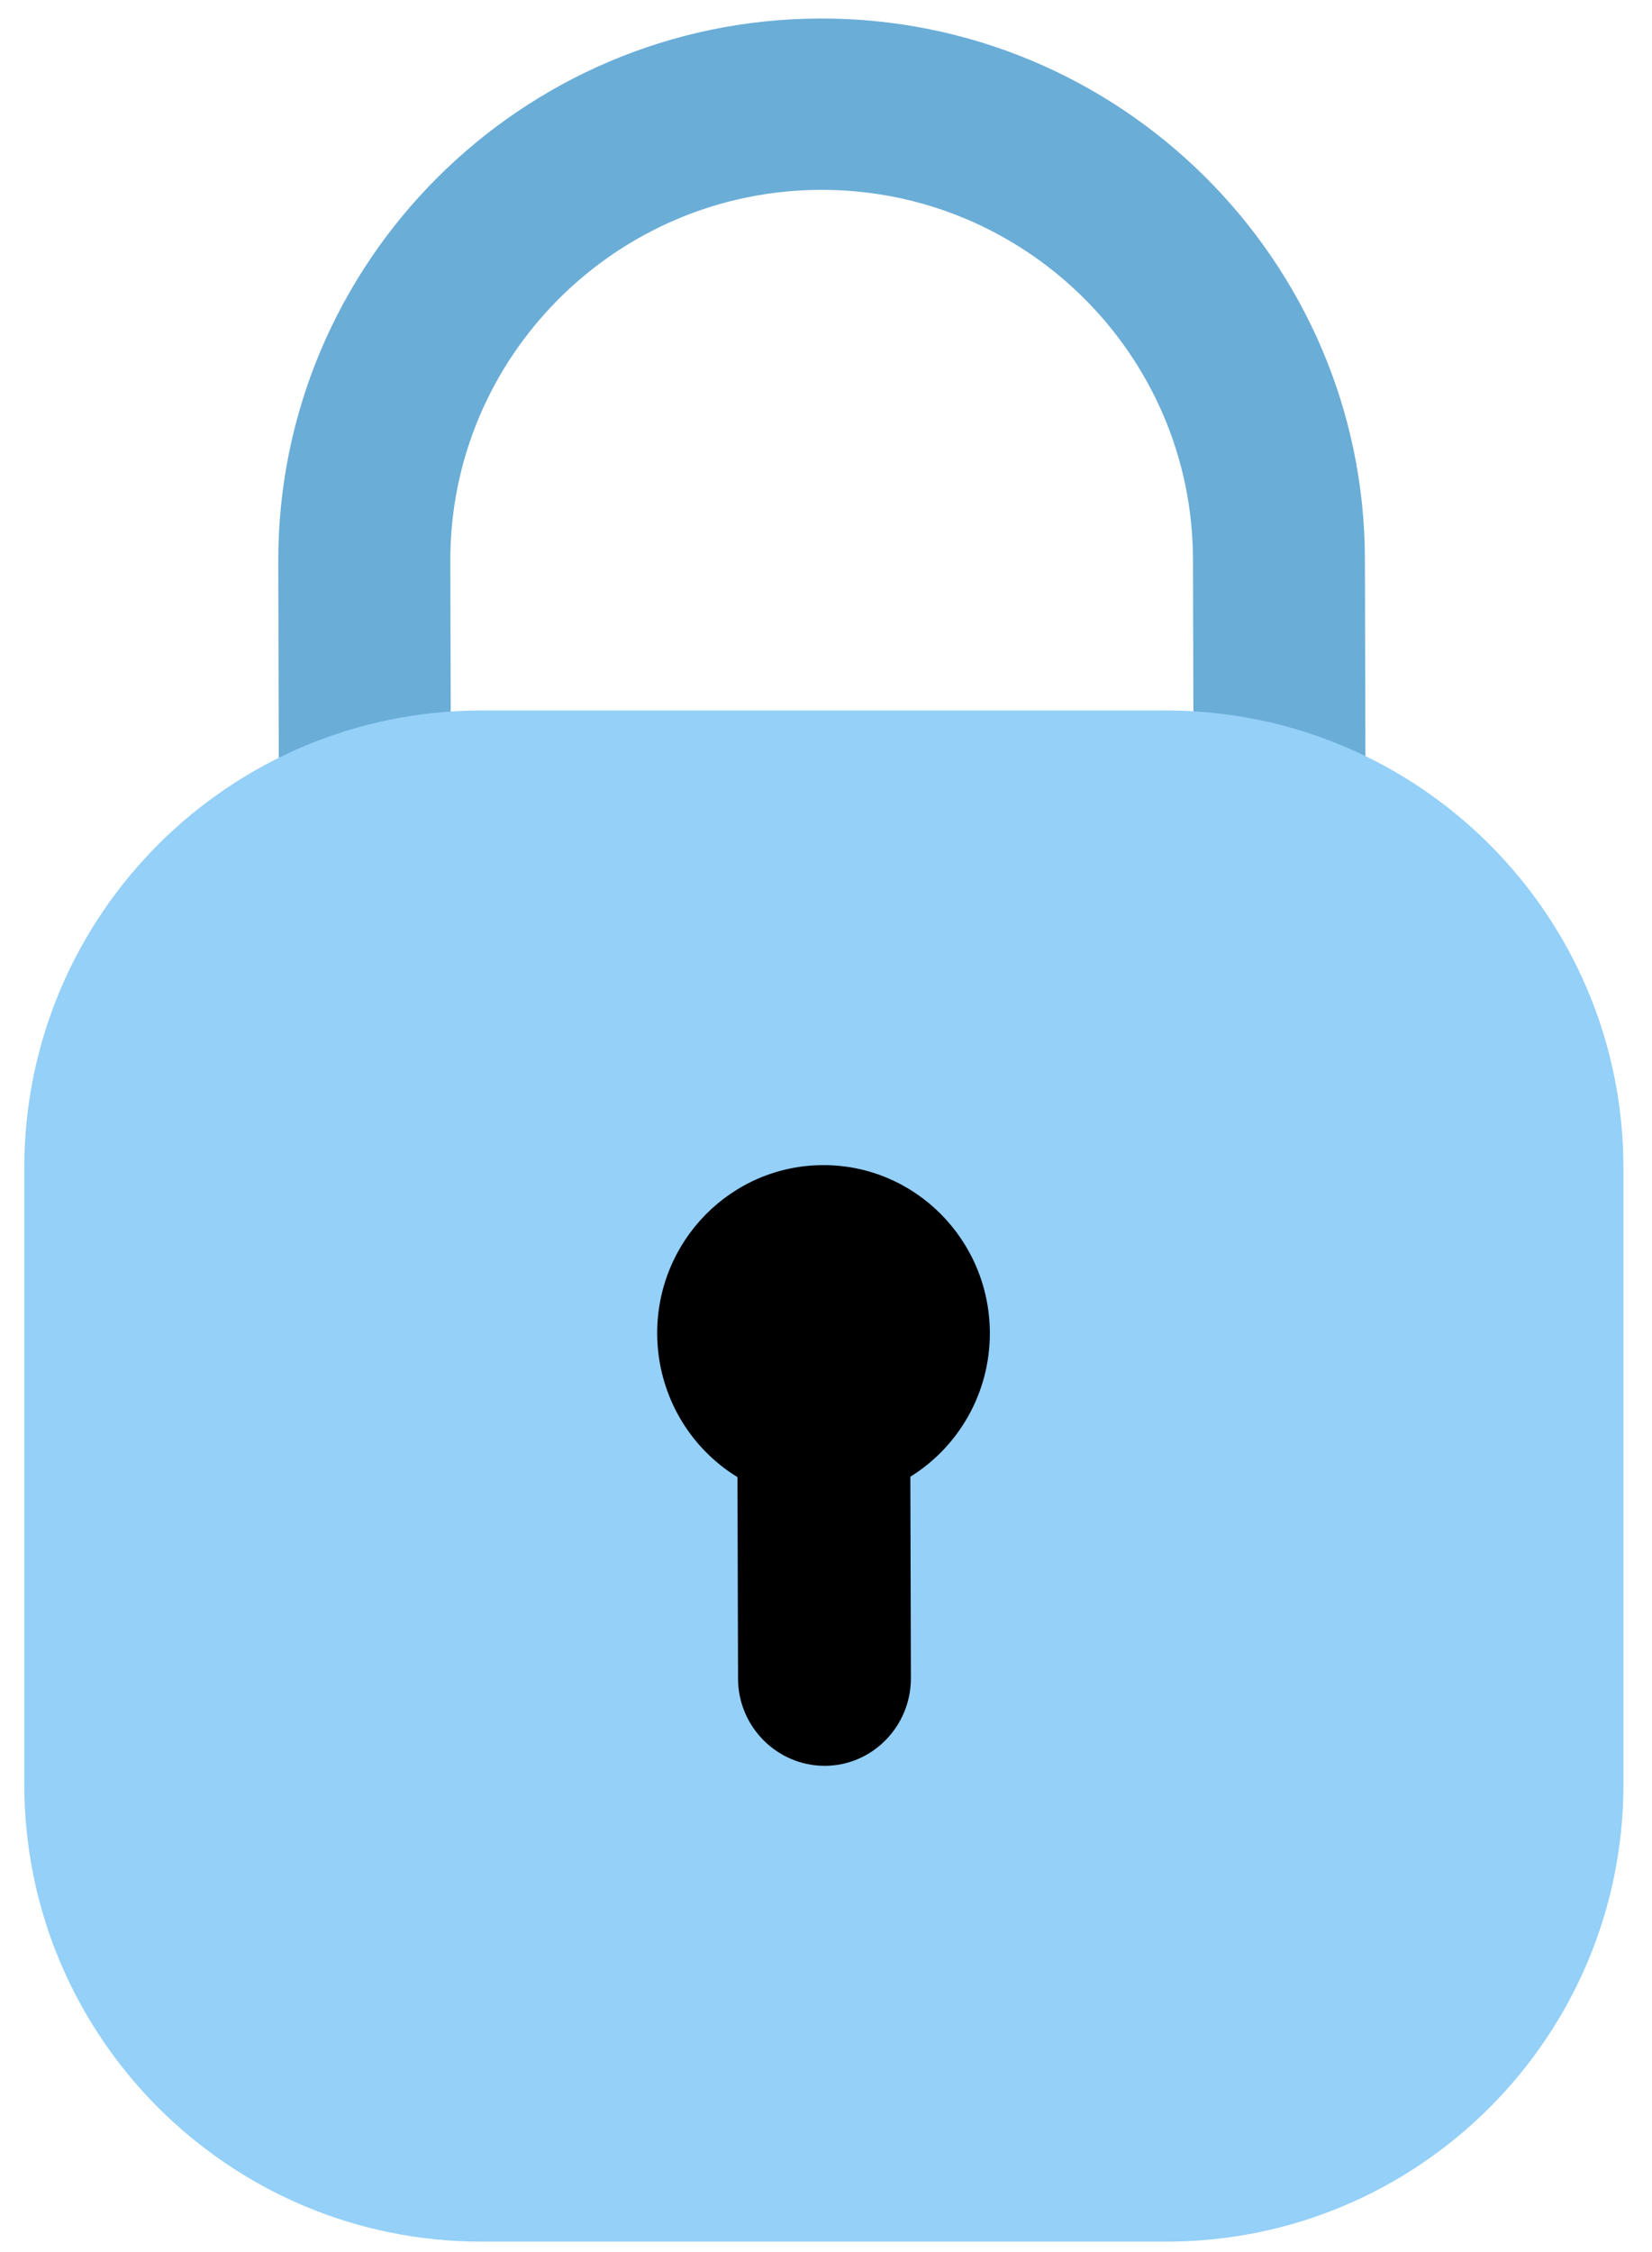 <svg width="69" height="94" viewBox="0 0 69 94" fill="none" xmlns="http://www.w3.org/2000/svg">
<path d="M49.868 38.551L49.828 23.342C49.806 14.819 42.833 7.903 34.282 7.925C25.731 7.948 18.786 14.898 18.809 23.421L18.848 38.63C16.084 40.451 13.651 42.743 11.679 45.395L11.623 23.444C11.595 10.976 21.747 0.801 34.26 0.773C46.772 0.739 56.98 10.864 57.009 23.331L57.065 45.282C55.081 42.642 52.643 40.366 49.862 38.557L49.868 38.551Z" fill="#6AADD7"/>
<path d="M48.71 29.658H20.112C9.565 29.658 1.015 38.208 1.015 48.755V74.476C1.015 85.023 9.565 93.573 20.112 93.573H48.71C59.257 93.573 67.807 85.023 67.807 74.476V48.755C67.807 38.208 59.257 29.658 48.71 29.658Z" fill="#94D0F8"/>
<path d="M27.449 55.671C27.438 51.794 30.539 48.648 34.377 48.636C38.214 48.625 41.332 51.76 41.344 55.637C41.349 58.176 40.018 60.407 38.023 61.643L38.046 70.059C38.046 72.065 36.433 73.711 34.444 73.711C32.461 73.711 30.831 72.082 30.826 70.076L30.803 61.66C28.798 60.435 27.46 58.21 27.449 55.671Z" fill="black"/>
</svg>
